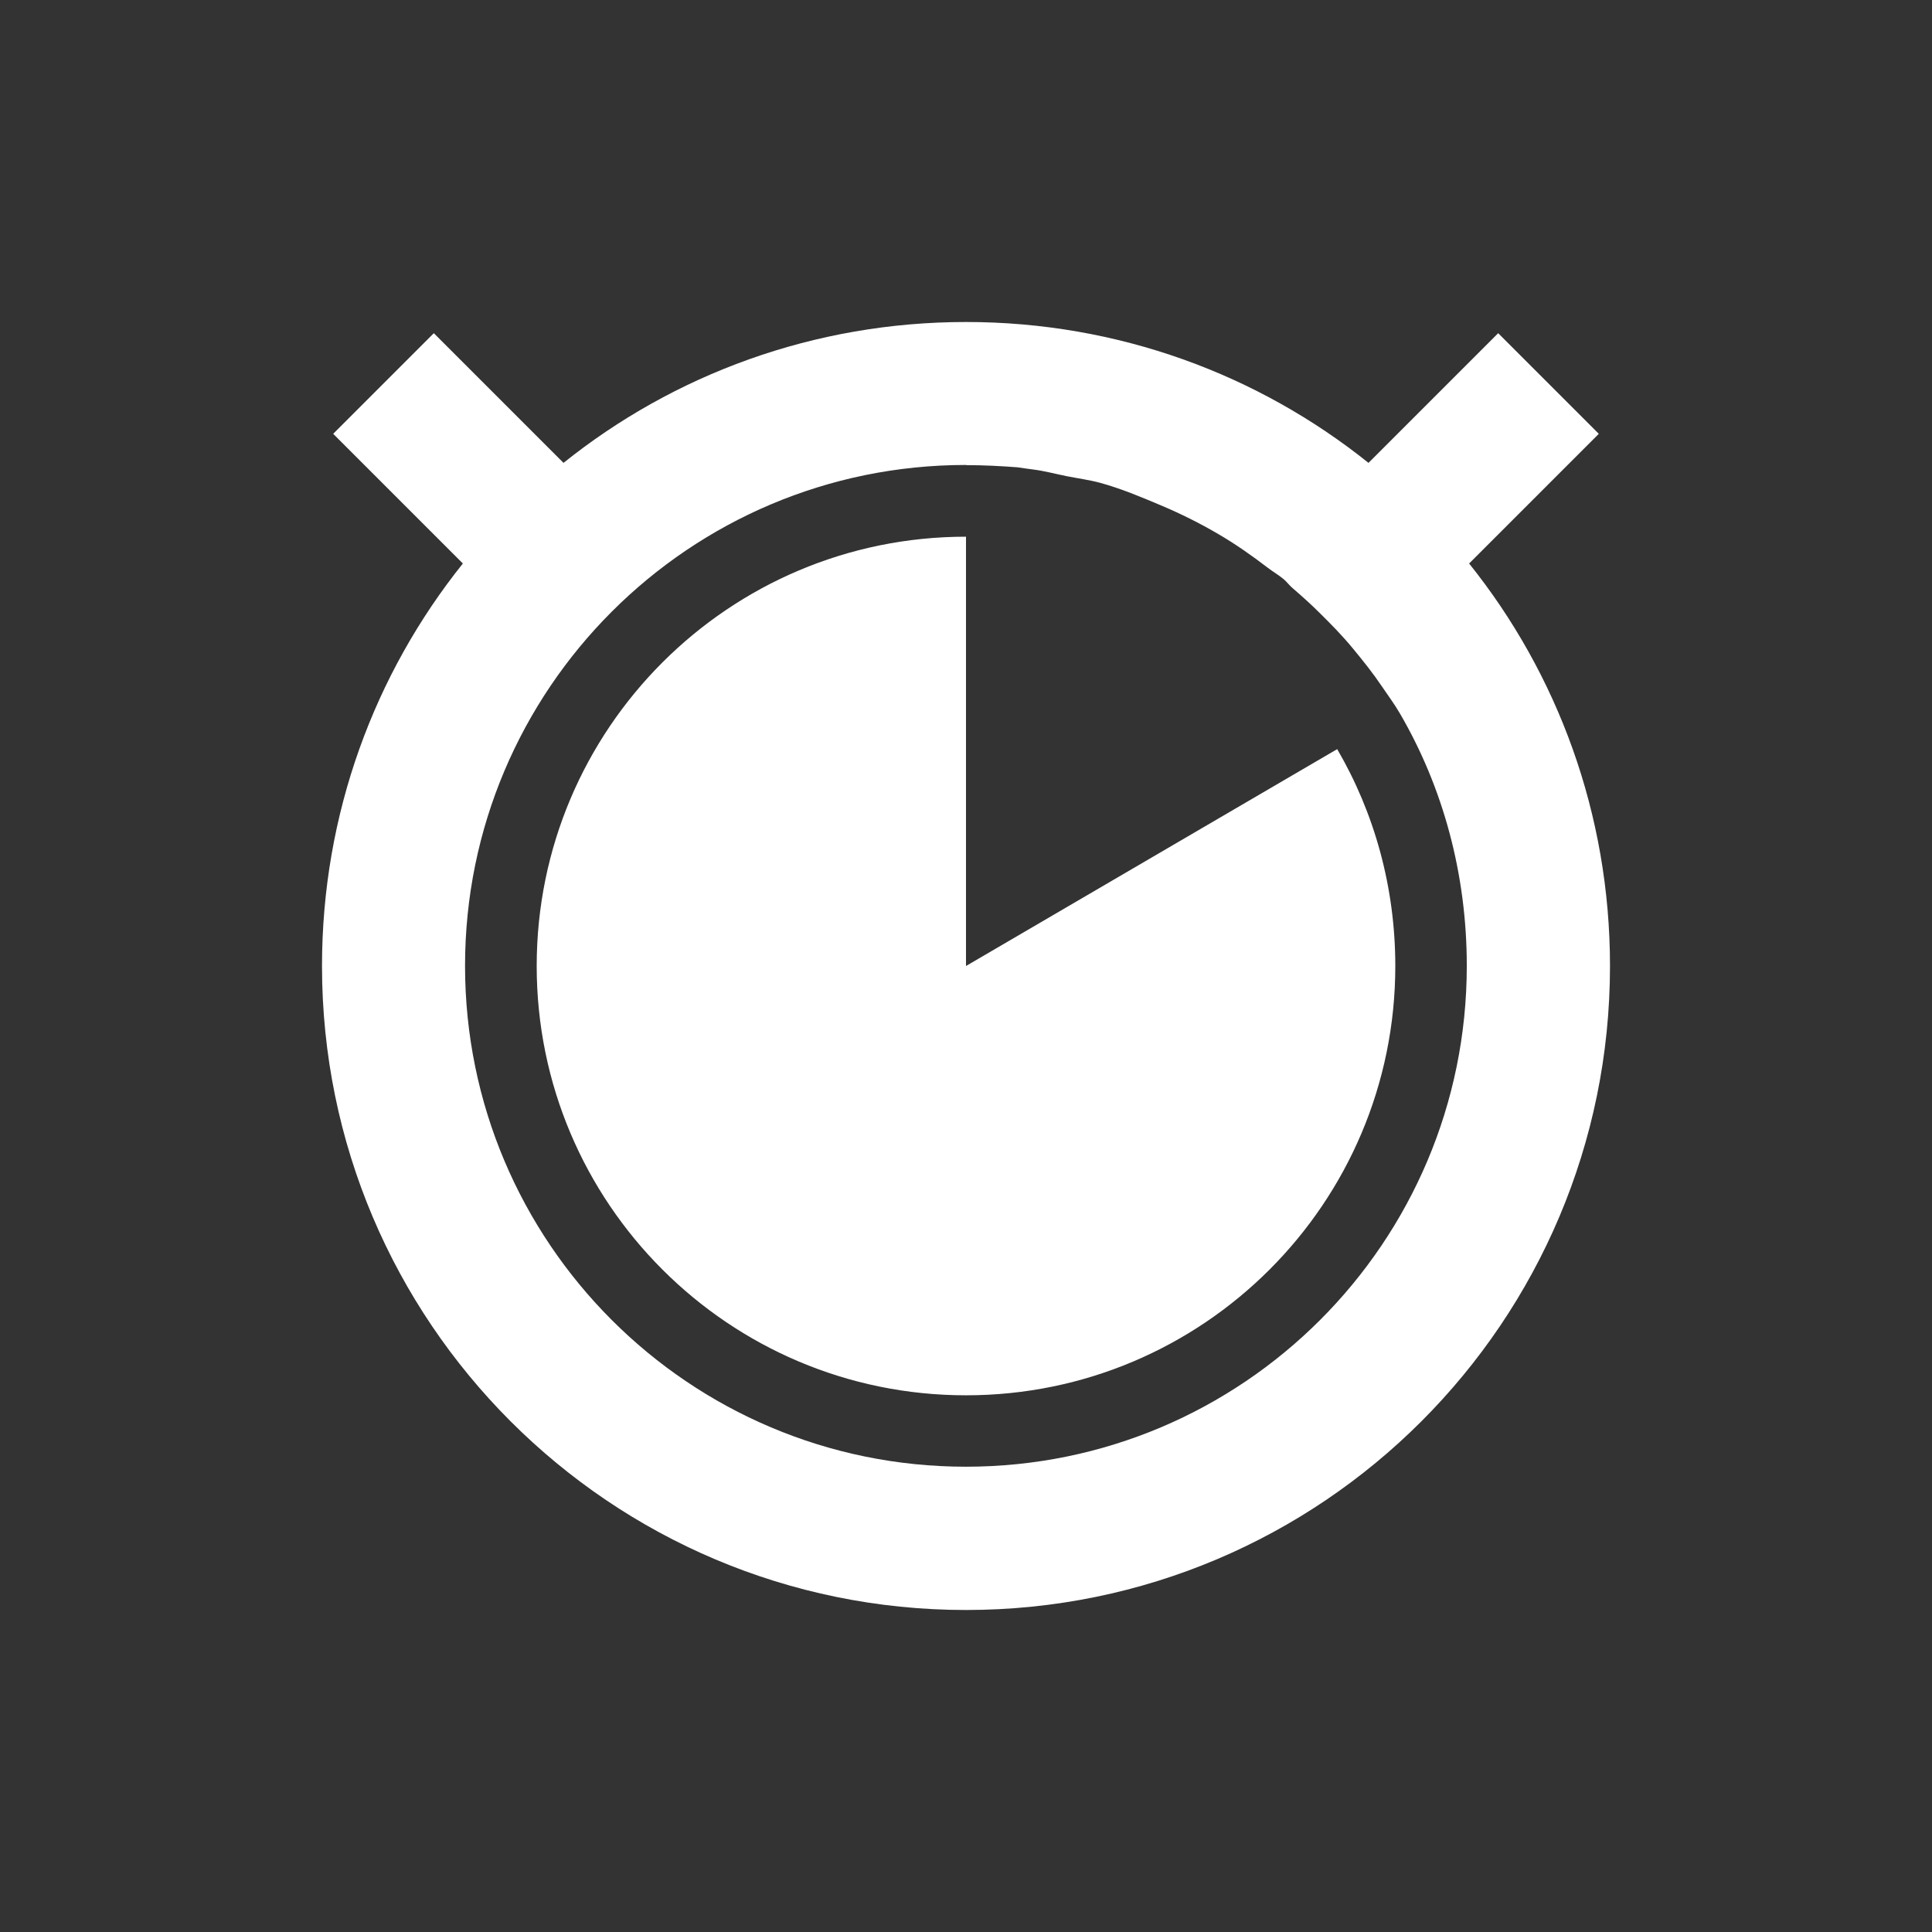 <?xml version="1.0" encoding="UTF-8" standalone="no"?>
<!-- Created with Inkscape (http://www.inkscape.org/) -->

<svg
   xmlns:dc="http://purl.org/dc/elements/1.1/"
   xmlns:cc="http://creativecommons.org/ns#"
   xmlns:rdf="http://www.w3.org/1999/02/22-rdf-syntax-ns#"
   xmlns:svg="http://www.w3.org/2000/svg"
   xmlns="http://www.w3.org/2000/svg"
   xmlns:sodipodi="http://sodipodi.sourceforge.net/DTD/sodipodi-0.dtd"
   xmlns:inkscape="http://www.inkscape.org/namespaces/inkscape"
   width="24"
   height="24"
   id="svg2"
   version="1.1"
   inkscape:version="0.91 r"
   sodipodi:docname="pomodoro-indicator-light-06.svg">
  <rect width="100%" height="100%" fill="#333333" stroke="none"/>
  <defs
     id="defs4" />
  <sodipodi:namedview
     id="base"
     pagecolor="#ffffff"
     bordercolor="#666666"
     borderopacity="1.0"
     inkscape:pageopacity="0.0"
     inkscape:pageshadow="2"
     inkscape:zoom="23.681818"
     inkscape:cx="-9.3109406"
     inkscape:cy="11"
     inkscape:document-units="px"
     inkscape:current-layer="layer1"
     showgrid="false"
     inkscape:window-width="1598"
     inkscape:window-height="844"
     inkscape:window-x="0"
     inkscape:window-y="30"
     inkscape:window-maximized="0" />
  <g
     inkscape:label="Capa 1"
     inkscape:groupmode="layer"
     id="layer1"
     transform="translate(0,-1030.362)">
    <path
       style="fill:#ffffff;fill-opacity:1;stroke:none"
       d="m 12,1034.362 c -1.891,0 -3.631,0.653 -5,1.75 l -1.611,-1.611 -1.25,1.25 1.611,1.611 C 4.653,1038.732 4,1040.471 4,1042.362 c 0,4.418 3.582,8 8,8 4.418,0 8,-3.582 8,-8 0,-1.891 -0.653,-3.631 -1.75,-5 l 1.611,-1.611 -1.25,-1.25 L 17,1036.112 c -1.369,-1.097 -3.109,-1.75 -5,-1.75 z m 0,1.778 c 0.215,0 0.43,0.011 0.639,0.027 0.066,0.011 0.13,0.018 0.194,0.027 0.142,0.018 0.278,0.055 0.417,0.083 0.135,0.027 0.285,0.047 0.417,0.083 0.261,0.072 0.504,0.174 0.75,0.278 0.25,0.105 0.49,0.225 0.722,0.361 0.217,0.127 0.412,0.265 0.611,0.417 0.064,0.049 0.133,0.088 0.194,0.139 0.04,0.033 0.072,0.078 0.111,0.111 0.112,0.097 0.229,0.201 0.333,0.305 0.147,0.145 0.285,0.285 0.417,0.445 0.127,0.154 0.249,0.306 0.361,0.472 0.075,0.111 0.155,0.218 0.222,0.333 0.537,0.92 0.833,1.997 0.833,3.139 0,3.437 -2.786,6.222 -6.222,6.222 -3.436,0 -6.222,-2.786 -6.222,-6.222 0,-3.436 2.786,-6.222 6.222,-6.222 z m 0,0.889 c -2.946,0 -5.333,2.388 -5.333,5.333 0,2.946 2.388,5.333 5.333,5.333 2.946,0 5.333,-2.388 5.333,-5.333 0,-0.98 -0.261,-1.905 -0.722,-2.694 L 12,1042.362 l 0,-5.333 z"
       id="path5538"
       inkscape:connector-curvature="0" />
  </g>
</svg>

